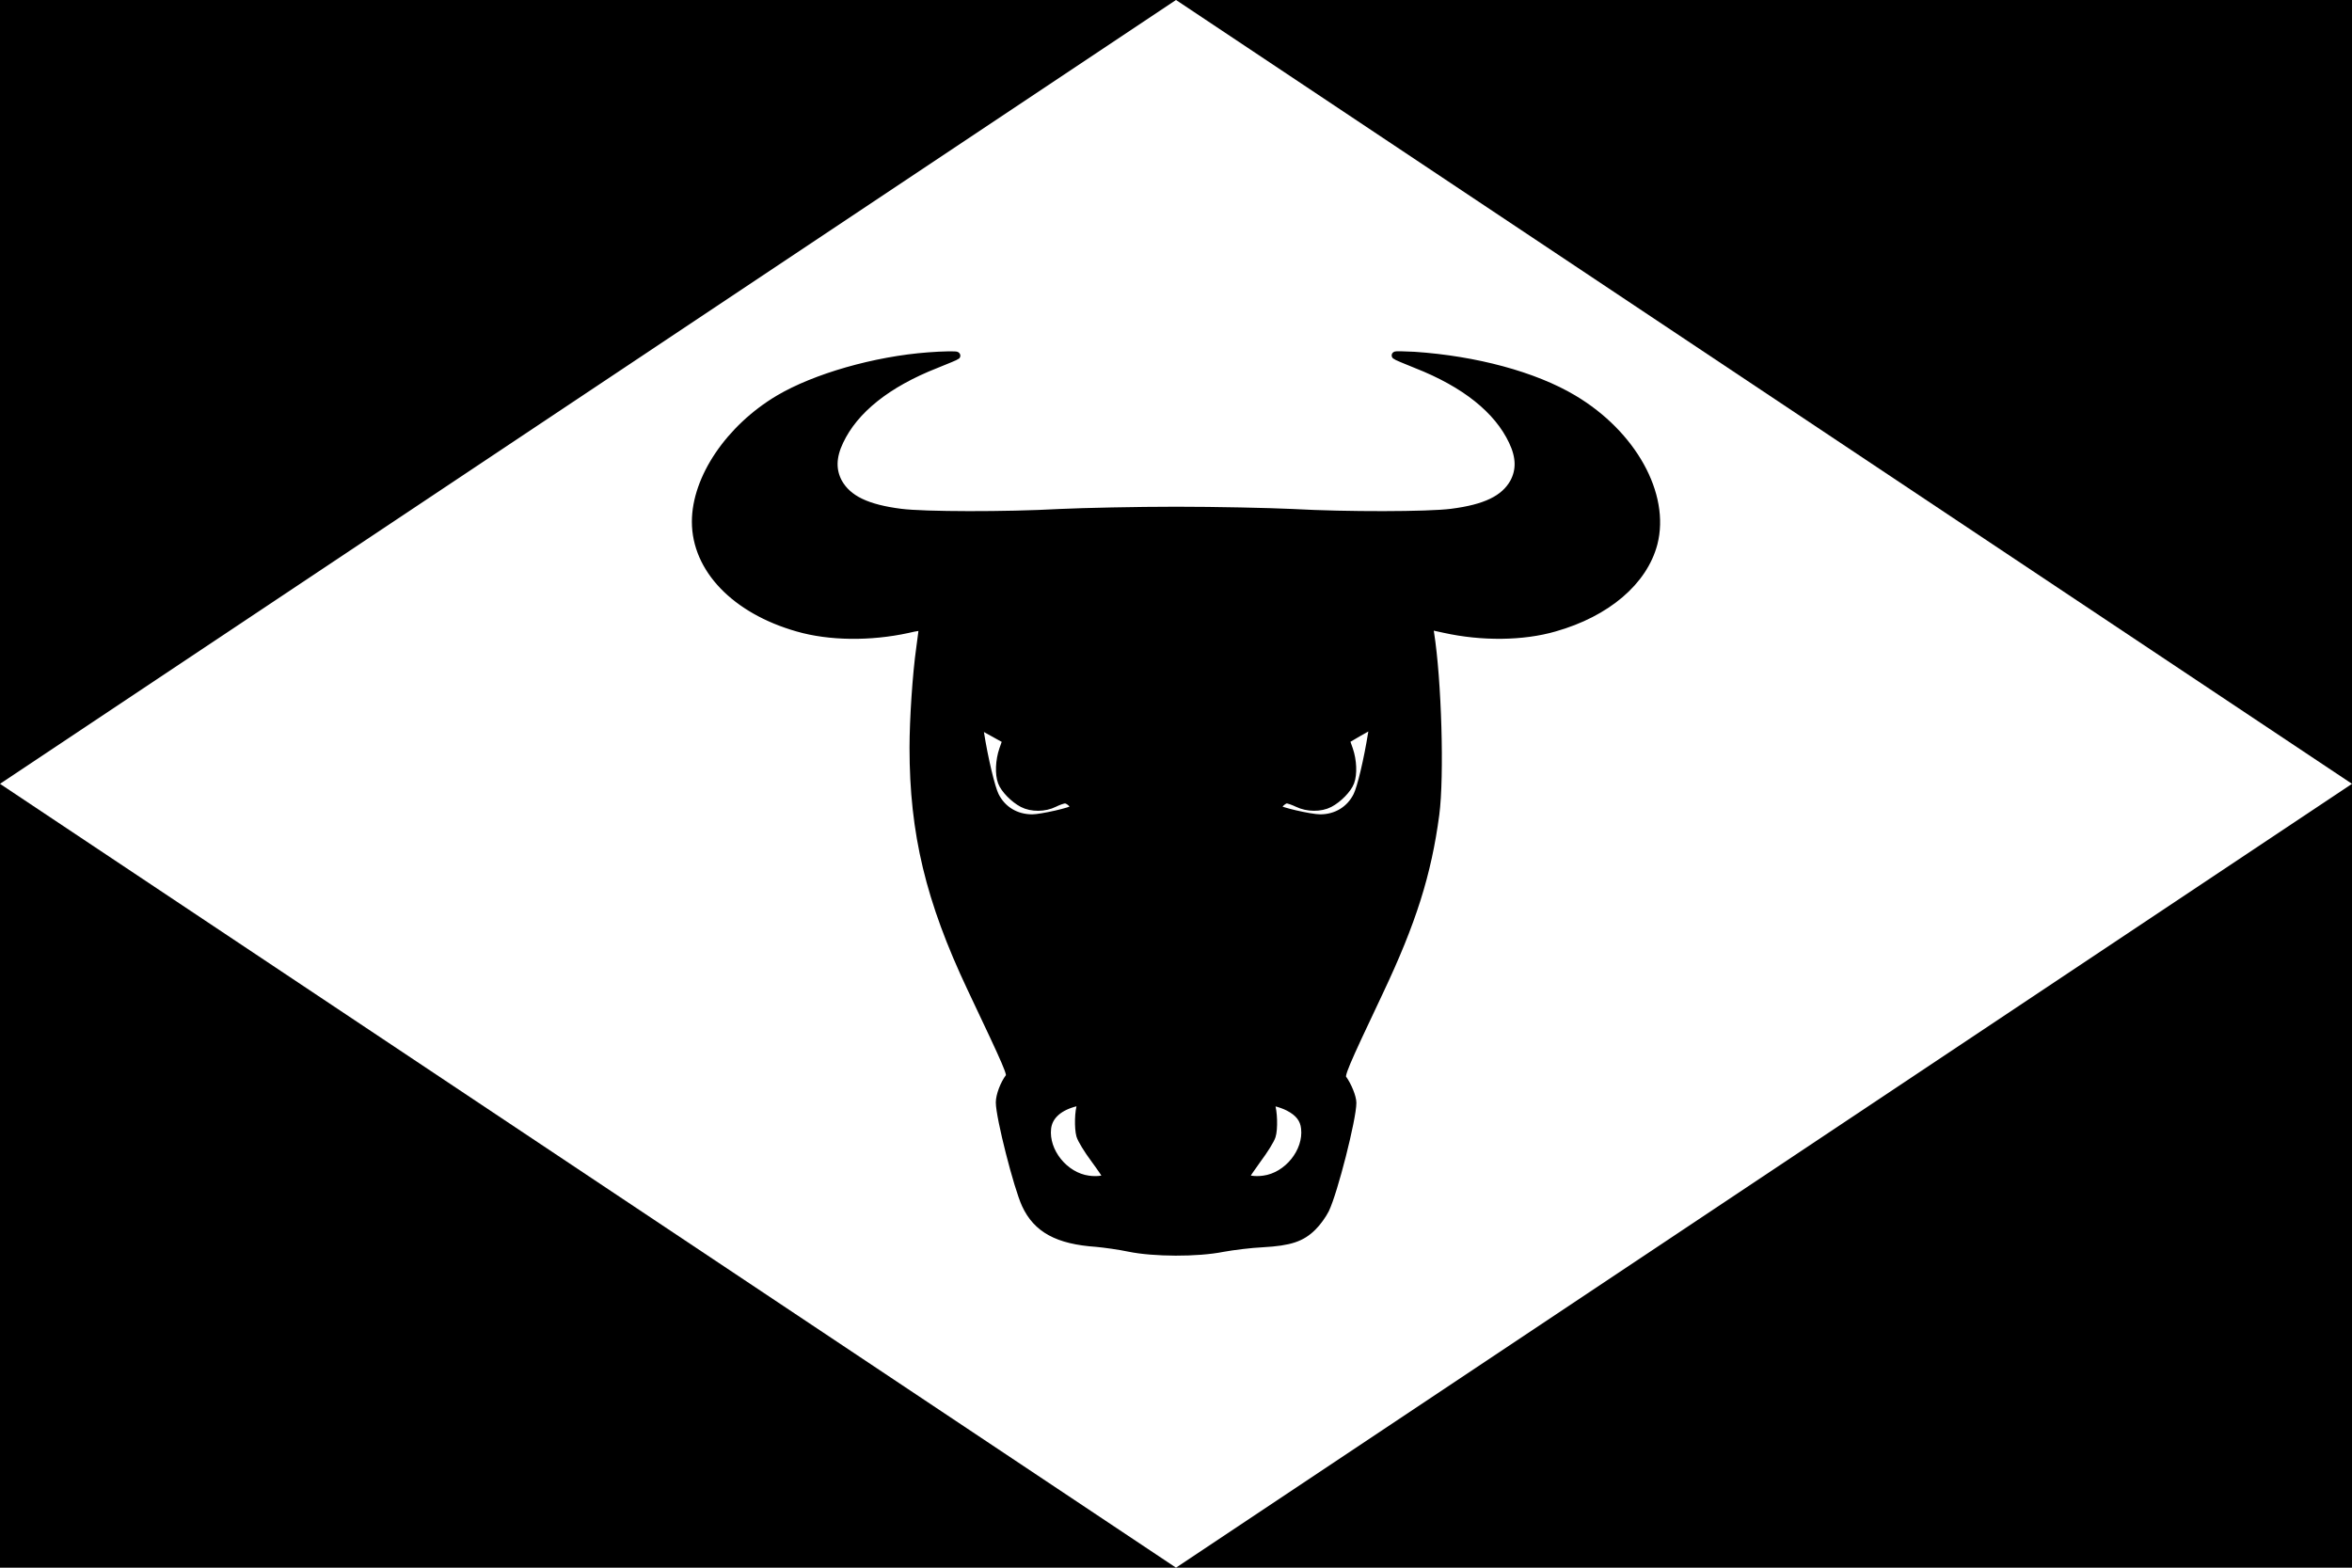<?xml version="1.0" encoding="UTF-8" standalone="yes"?>
<svg xmlns="http://www.w3.org/2000/svg" xmlns:xlink="http://www.w3.org/1999/xlink" version="1.0" x="0" y="0" width="360" height="240">
<rect width="360" height="240" x="0" y="0" fill="#000000" />
<polygon points="0,120 180,0 360,120 180,240" fill="#ffffff" />
<g transform="translate(180,120)">
<g transform="scale(0.15)">
<g transform="translate(-500,-480)">

<g transform="translate(0,511) scale(0.1,-0.1)"><path d="M2473.9,4674c-543.7-40.2-1156.3-216.3-1527.7-436.5C444.6,3938.8,100,3429.6,100,2985.4c0-480.5,402-899.8,1039.5-1081.7c323.5-93.8,740.9-97.6,1120-15.3c86.1,21.1,157,30.6,157,23c0-7.7-11.5-101.5-26.8-212.5c-38.3-268-68.9-733.2-68.9-1020.4c0-871.1,164.6-1556.4,587.7-2452.4c382.9-807.9,413.5-878.7,390.5-909.4c-53.6-70.8-97.6-187.6-97.6-258.4c0-149.3,181.9-863.4,264.2-1041.5c114.9-248.9,327.4-365.6,721.8-392.5c84.2-7.6,235.5-28.7,335-49.8c250.8-51.7,694.9-53.6,953.4-1.9c103.4,19.1,287.2,42.1,411.6,47.9c273.8,15.3,394.4,55.5,507.3,168.5c44,42.1,101.5,122.5,128.3,176.1c88,181.9,277.6,930.4,277.6,1089.3c0,57.4-47.9,176.1-99.6,247c-24.9,34.5,9.6,118.7,373.3,886.4C7411.3-1100,7566.3-608,7646.7-3c51.7,392.5,23,1372.7-53.6,1855.1l-11.5,72.8l158.9-34.5c381-84.2,798.3-80.4,1121.9,13.4c534.1,151.3,909.4,472.9,1010.8,859.6c128.3,497.8-214.4,1116.1-819.4,1476c-398.2,237.4-997.4,398.2-1621.5,440.3c-111,5.7-197.2,7.7-191.4,1.9c5.7-5.8,99.6-46,210.6-90c497.8-195.3,832.8-463.3,984-784.9c76.6-160.8,78.5-296.7,11.5-421.2c-95.7-170.4-289.1-264.2-637.5-308.2c-237.4-30.6-1070.2-32.5-1621.5-1.9c-247,11.5-781.1,23-1186.9,23c-405.9,0-940-11.5-1187-23c-551.4-30.6-1384.1-28.7-1621.5,1.9c-348.4,44-541.8,137.8-637.5,308.2c-67,124.4-65.1,260.4,11.5,421.2c151.2,321.6,486.3,589.6,984,784.9c111,44,204.8,84.2,208.7,88.1C2768.7,4687.4,2617.5,4685.5,2473.9,4674z M3235.9,659.4c-38.3-111-44-250.8-13.4-331.2c26.8-72.7,124.4-172.3,212.5-218.3c91.9-47.9,225.9-45.9,321.6,1.9c42.1,21.1,91.9,38.3,111,38.3c42.1,0,109.1-67,91.9-93.8c-15.3-24.9-333.1-97.6-426.9-97.6c-166.6,0-306.3,84.2-379.1,229.7c-40.2,80.4-111,377.1-153.2,645.2L2987,914l141.7-78.5l141.7-78.5L3235.9,659.4z M7001.6,835.5c-46-287.2-113-566.7-153.2-647.1c-72.7-145.5-212.5-229.7-377.1-229.7c-101.5,0-436.5,78.5-436.5,101.5c0,32.5,61.3,90,95.7,90c17.2,0,67-17.2,111-38.3c99.6-47.9,233.6-49.8,325.4-1.9c88.1,46,185.7,145.5,212.5,218.3c30.6,80.4,24.9,220.2-13.4,331.2l-34.5,97.7l134,78.5c74.6,42.1,139.7,76.6,141.7,78.5C7011.2,915.9,7009.2,879.5,7001.6,835.5z M4032.3-2964.7c-26.8-59.3-30.6-239.3-9.6-314c11.5-40.2,76.6-147.4,145.5-239.3c68.9-93.8,124.4-176.1,124.4-183.8c0-24.9-95.7-40.2-185.7-26.8c-245,32.5-448,285.2-421.2,522.6c13.4,118.7,103.4,208.7,262.3,256.5C4030.4-2924.4,4049.5-2928.3,4032.3-2964.7z M6149.6-2989.5c103.4-53.6,157-120.6,166.6-216.3c26.8-237.4-176.1-490.1-421.2-522.6c-90-13.4-185.7,1.9-185.7,26.8c0,7.7,55.5,90,122.5,181.9c68.9,91.9,134,197.2,145.5,235.5c23,70.8,17.2,256.5-9.6,321.6c-13.4,30.6-9.6,34.5,49.8,21.1C6053.9-2949.3,6113.3-2970.4,6149.6-2989.5z" fill="#000000" stroke="#000" stroke-width="80" /></g>
</g>
</g>
</g>
</svg>

